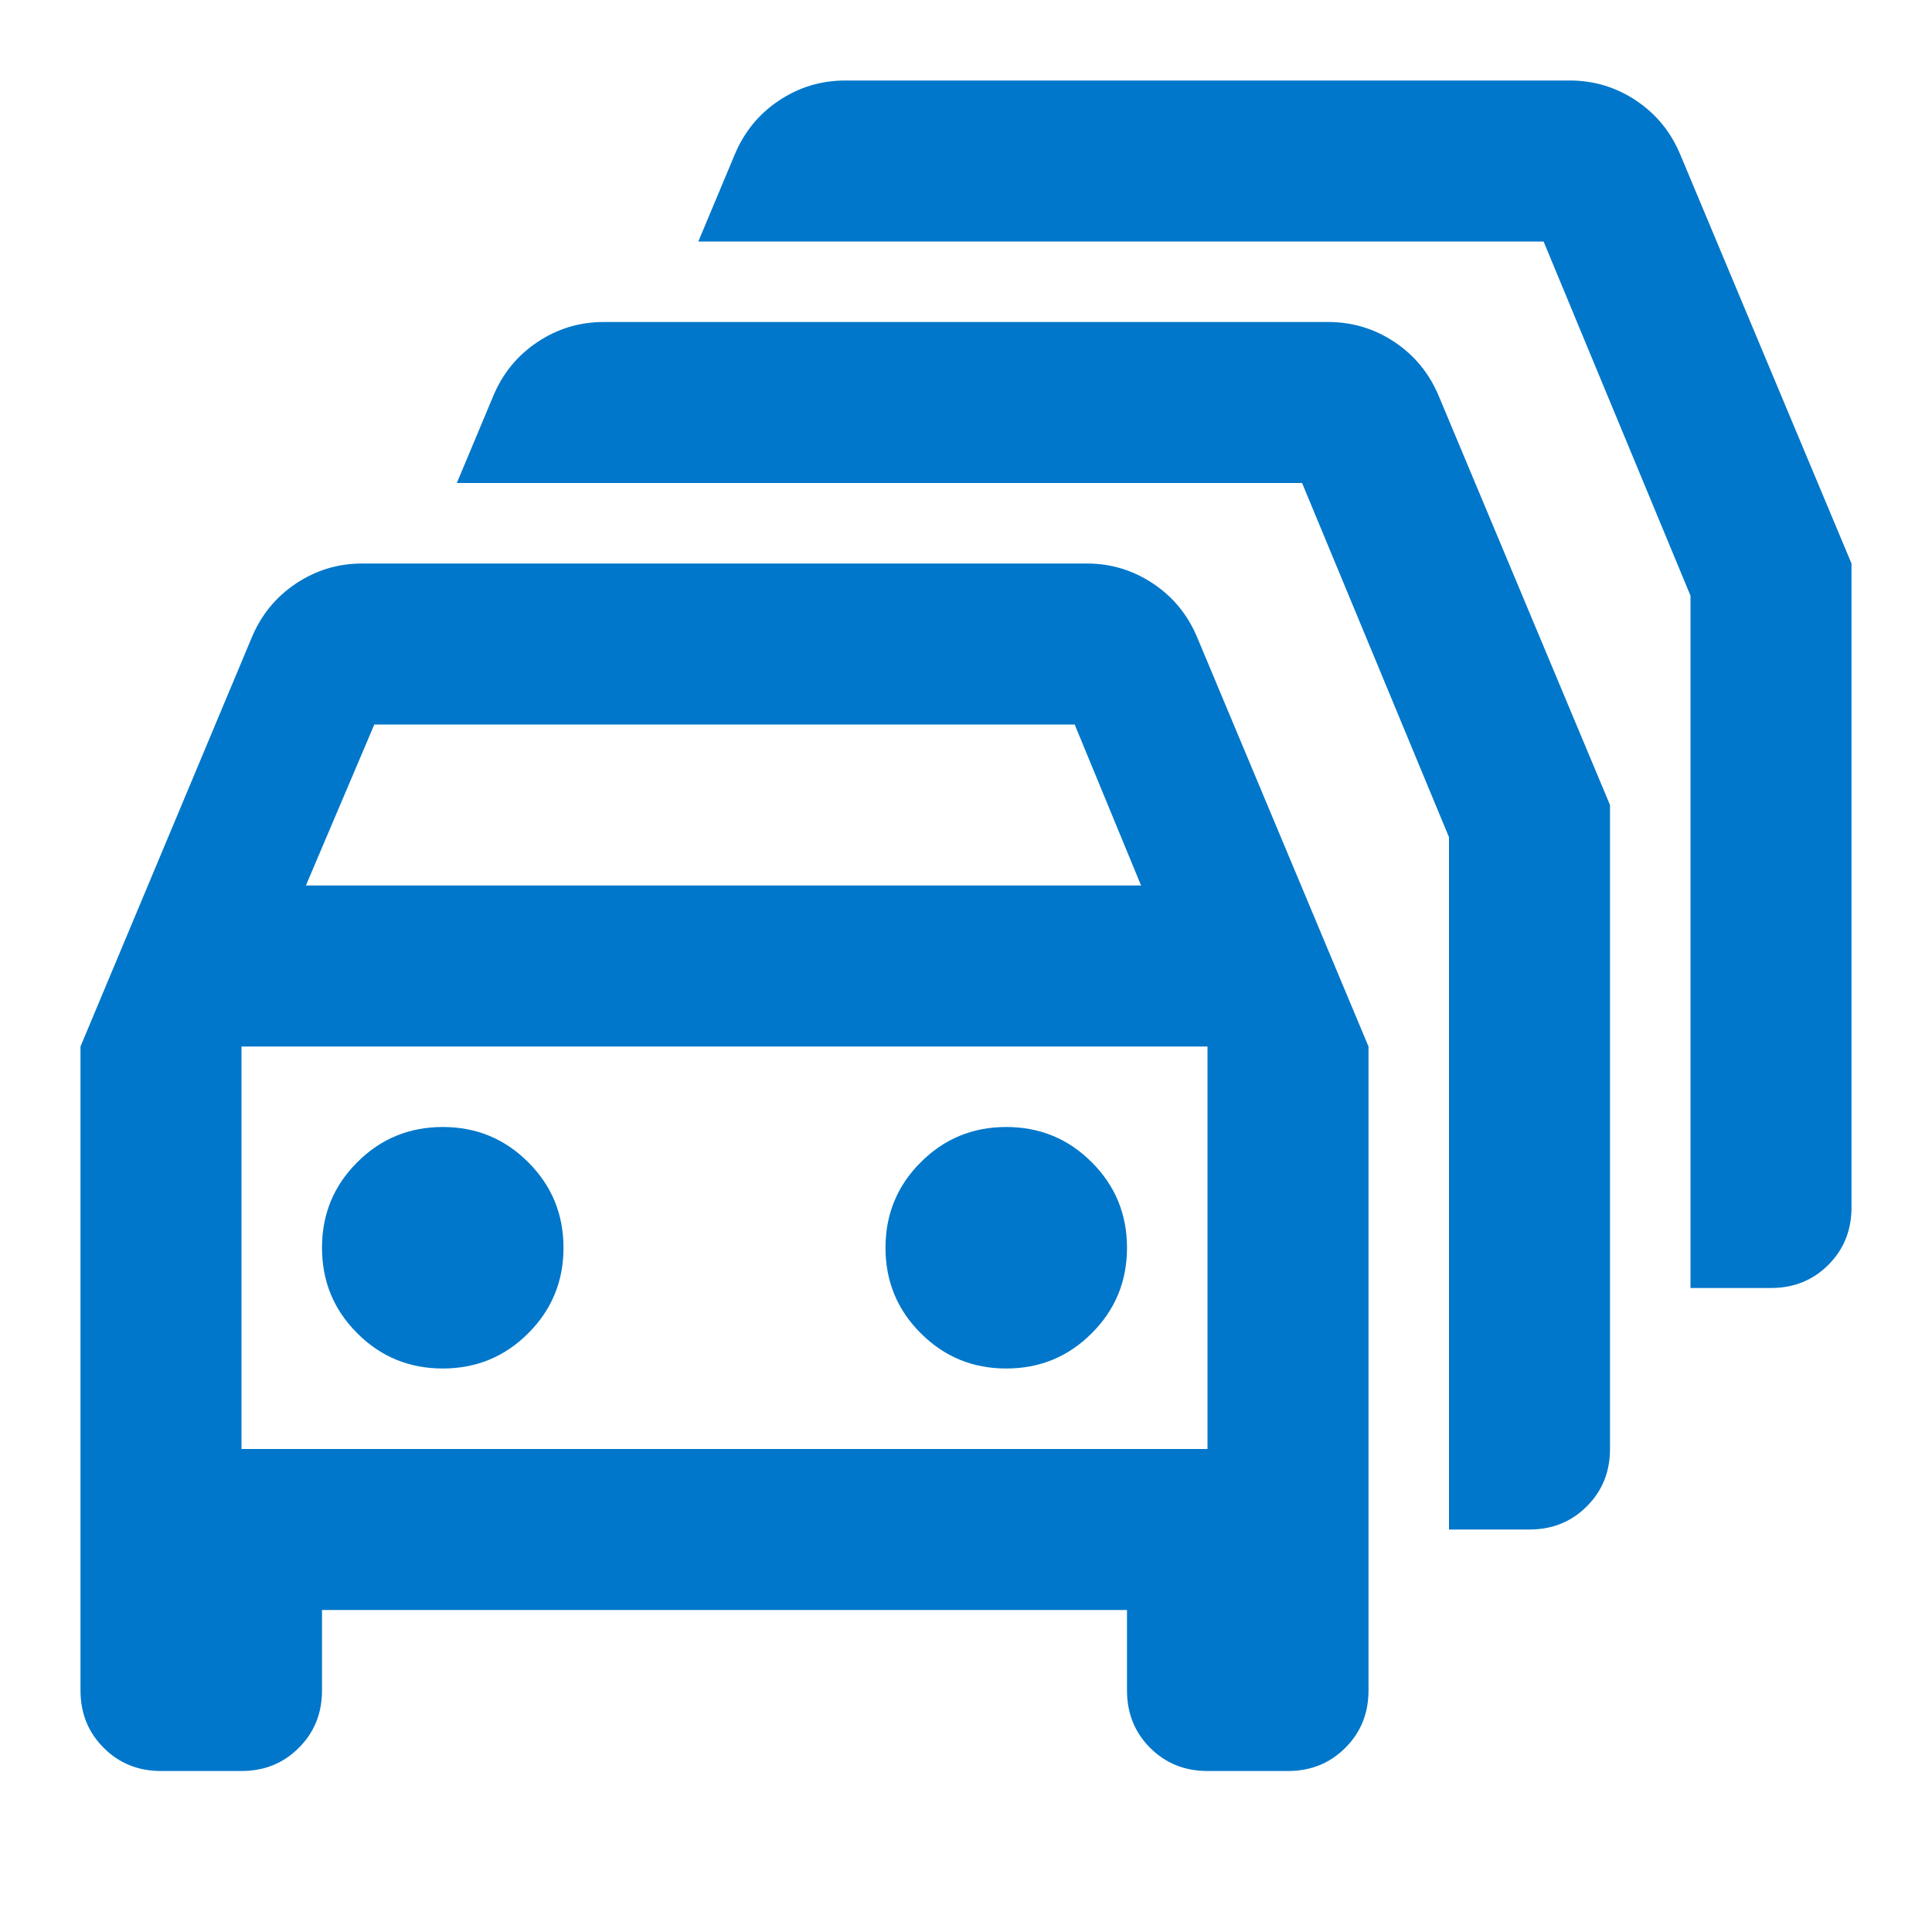 <svg xmlns="http://www.w3.org/2000/svg" width="24" height="24" viewBox="0 0 24 24" fill="none">
  <mask id="mask0_670_188" style="mask-type:alpha" maskUnits="userSpaceOnUse" x="0" y="0" width="24" height="24">
    <rect width="24" height="24" fill="#D9D9D9"/>
  </mask>
  <g mask="url(#mask0_670_188)">
    <path d="M2 22C1.717 22 1.479 21.904 1.288 21.712C1.096 21.521 1 21.283 1 21V13L3.125 7.925C3.242 7.642 3.425 7.417 3.675 7.25C3.925 7.083 4.2 7 4.5 7H13.5C13.8 7 14.075 7.083 14.325 7.25C14.575 7.417 14.758 7.642 14.875 7.925L17 13V21C17 21.283 16.904 21.521 16.712 21.712C16.521 21.904 16.283 22 16 22H15C14.717 22 14.479 21.904 14.287 21.712C14.096 21.521 14 21.283 14 21V20H4V21C4 21.283 3.904 21.521 3.712 21.712C3.521 21.904 3.283 22 3 22H2ZM3.8 11H14.175L13.35 9H4.65L3.8 11ZM3 18H15V13H3V18ZM5.5 17C5.917 17 6.271 16.854 6.562 16.562C6.854 16.271 7 15.917 7 15.5C7 15.083 6.854 14.729 6.562 14.438C6.271 14.146 5.917 14 5.5 14C5.083 14 4.729 14.146 4.438 14.438C4.146 14.729 4 15.083 4 15.5C4 15.917 4.146 16.271 4.438 16.562C4.729 16.854 5.083 17 5.5 17ZM12.5 17C12.917 17 13.271 16.854 13.562 16.562C13.854 16.271 14 15.917 14 15.5C14 15.083 13.854 14.729 13.562 14.438C13.271 14.146 12.917 14 12.5 14C12.083 14 11.729 14.146 11.438 14.438C11.146 14.729 11 15.083 11 15.5C11 15.917 11.146 16.271 11.438 16.562C11.729 16.854 12.083 17 12.5 17ZM18 19V10.4L16.175 6H5.675L6.125 4.925C6.242 4.642 6.425 4.417 6.675 4.25C6.925 4.083 7.2 4 7.5 4H16.5C16.8 4 17.075 4.083 17.325 4.25C17.575 4.417 17.758 4.642 17.875 4.925L20 10V18C20 18.283 19.904 18.521 19.712 18.712C19.521 18.904 19.283 19 19 19H18ZM21 16V7.4L19.175 3H8.675L9.125 1.925C9.242 1.642 9.425 1.417 9.675 1.25C9.925 1.083 10.2 1 10.5 1H19.5C19.8 1 20.075 1.083 20.325 1.25C20.575 1.417 20.758 1.642 20.875 1.925L23 7V15C23 15.283 22.904 15.521 22.712 15.713C22.521 15.904 22.283 16 22 16H21Z" fill="#0077CA"/>
  </g>
</svg>